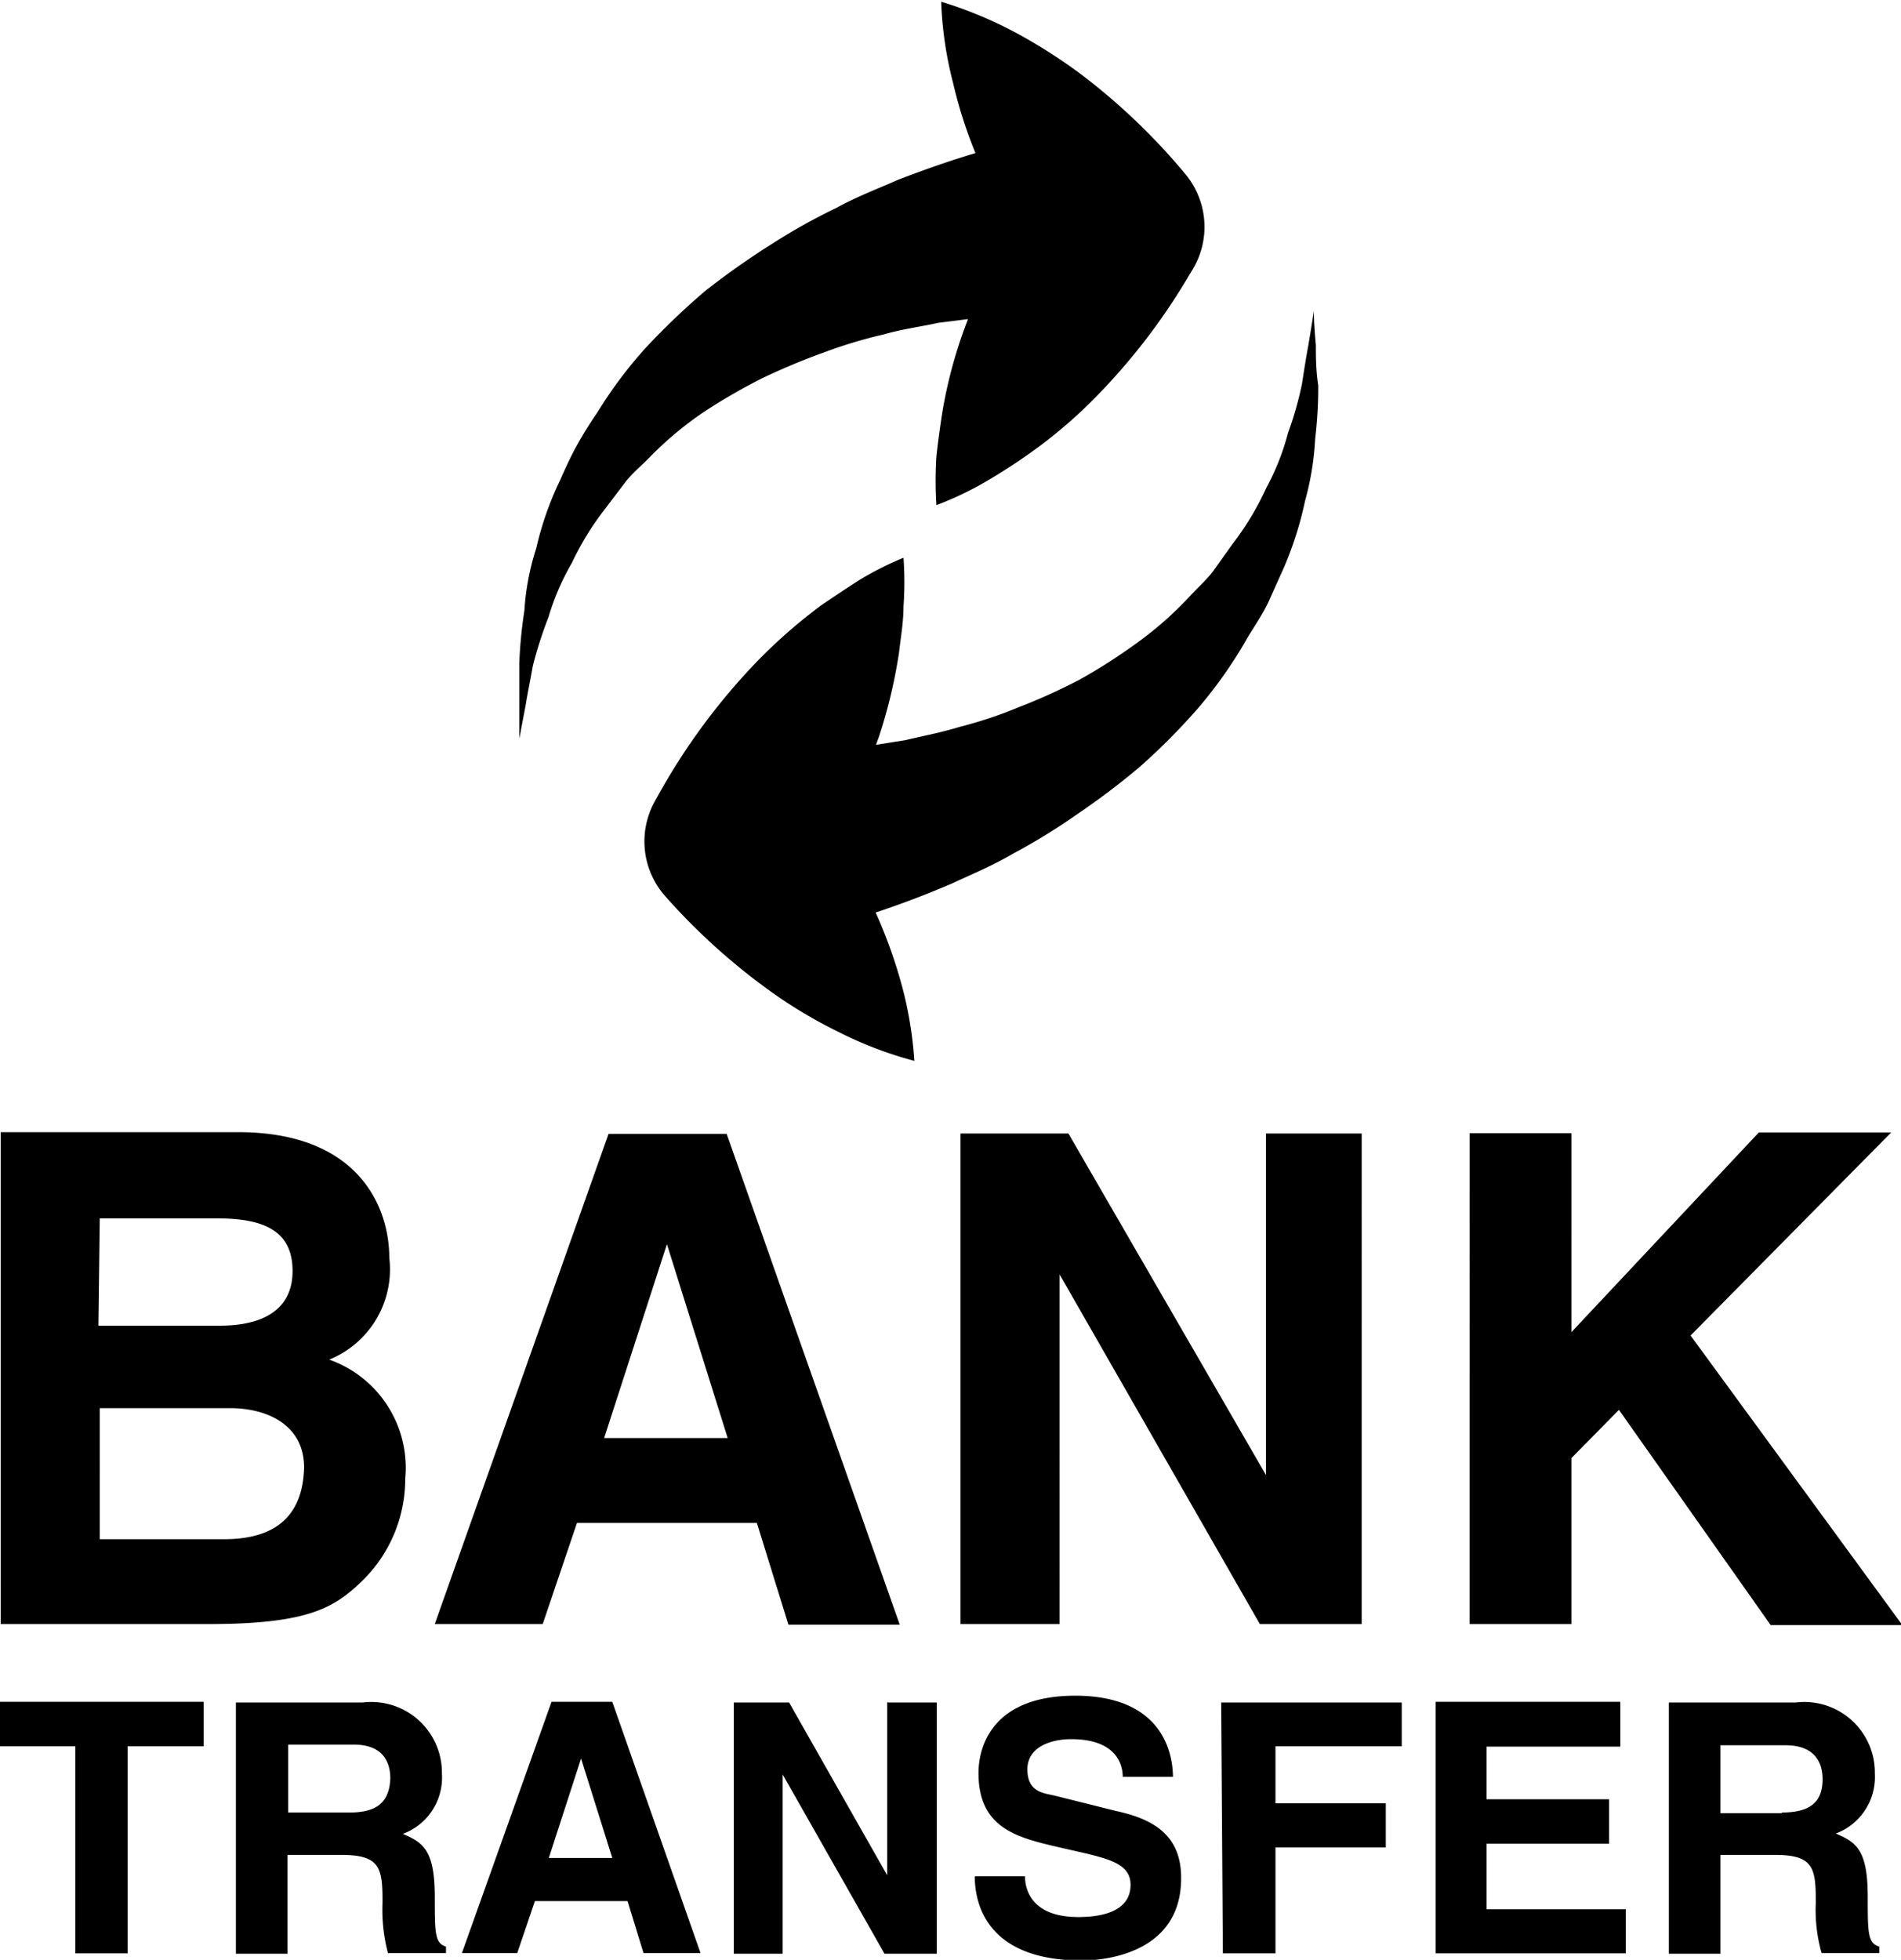 <svg id="Bank_Transfer" data-name="Bank Transfer" xmlns="http://www.w3.org/2000/svg" viewBox="0 0 56.01 57.73"><g id="Layer_1_copy" data-name="Layer 1 copy"><path d="M173.7,75.62H179l.93,3h3.28l-5.1-14.46h-3.48L169.51,78.6h3.18Zm2.65-8.21h0l1.79,5.71H174.5Zm-7.71,6.91a3.38,3.38,0,0,0-2.24-3.51,2.87,2.87,0,0,0,1.77-3c0-1.49-.9-3.7-4.45-3.7h-7V78.6h6.12c3,0,3.74-.5,4.57-1.31A4.2,4.2,0,0,0,168.64,74.32Zm-9-7.67h3.46c1.37,0,2.22.36,2.22,1.55s-.95,1.61-2.14,1.61H159.6Zm3.7,9.45h-3.7V72.24h3.84c1.09,0,2.18.49,2.18,1.75C165.62,75.46,164.77,76.1,163.3,76.1Zm43.17-6,6.24,8.53h-3.88l-4.47-6.34L203,73.71V78.6h-3V64.14h3V70l5.52-5.88h3.9Zm-37,16.55c0-1.38-.33-1.61-.94-1.87A1.77,1.77,0,0,0,169.72,83a2.08,2.08,0,0,0-2.33-2.09h-3.74v7.4h1.52V85.4h1.59c1.15,0,1.21.39,1.21,1.4a5,5,0,0,0,.16,1.49h1.71V88.1C169.51,88,169.51,87.7,169.51,86.62ZM167,84.15h-1.81v-2h1.93c.91,0,1.08.57,1.08,1C168.17,83.87,167.78,84.15,167,84.15Zm5-32.66c0-.33,0-.73,0-1.19a13.44,13.44,0,0,1,.15-1.55,7.44,7.44,0,0,1,.35-1.84,9.43,9.43,0,0,1,.7-2c.15-.34.31-.69.48-1a11.76,11.76,0,0,1,.62-1A12.85,12.85,0,0,1,175.73,41a21.45,21.45,0,0,1,1.76-1.68,23.43,23.43,0,0,1,1.93-1.36,17.9,17.9,0,0,1,1.93-1.08c.62-.34,1.24-.57,1.8-.82.88-.34,1.65-.6,2.29-.79a13.52,13.52,0,0,1-.66-2.07,11.09,11.09,0,0,1-.35-2.39,12.24,12.24,0,0,1,2.23.93,15.9,15.9,0,0,1,1.88,1.2,18.59,18.59,0,0,1,3.07,2.93,2.43,2.43,0,0,1,.24,2.81l-.11.18a18.45,18.45,0,0,1-3,3.84,14.41,14.41,0,0,1-2,1.62c-.37.25-.75.49-1.14.71a9.86,9.86,0,0,1-1.31.61,11.47,11.47,0,0,1,0-1.44c.05-.45.11-.89.18-1.33a13.77,13.77,0,0,1,.66-2.47l.09-.24-.88.11c-.48.11-1.05.18-1.6.34a14,14,0,0,0-1.76.53,19.62,19.62,0,0,0-1.82.76,17.23,17.23,0,0,0-1.73,1,10.39,10.39,0,0,0-1.57,1.31c-.23.24-.5.46-.71.72l-.6.79a8.45,8.45,0,0,0-1,1.62,7.3,7.3,0,0,0-.69,1.6,12.27,12.27,0,0,0-.46,1.43c-.08.45-.16.83-.21,1.15l-.19,1S172,52.15,172,51.49ZM156.7,80.89h6V82.2h-2.24v6.1h-1.54V82.2H156.7V80.89Zm16.25,0-2.64,7.4h1.63l.52-1.53h2.73l.47,1.53h1.68l-2.6-7.4Zm-.08,4.6.95-2.93h0l.92,2.93Zm13.67-29.58c-.61.36-1.23.61-1.78.87-.86.37-1.63.65-2.26.86a14.6,14.6,0,0,1,.73,2,11.37,11.37,0,0,1,.41,2.37,11.45,11.45,0,0,1-2.25-.86,13.89,13.89,0,0,1-1.92-1.14,18.67,18.67,0,0,1-3.16-2.84,2.43,2.43,0,0,1-.32-2.8l.1-.18a18.9,18.9,0,0,1,2.9-3.93,15.61,15.61,0,0,1,1.92-1.68c.37-.25.74-.5,1.12-.74a9.14,9.14,0,0,1,1.29-.65,10,10,0,0,1,0,1.44c0,.45-.08.9-.13,1.34a15,15,0,0,1-.59,2.48l-.09.25.88-.14c.49-.12,1-.21,1.59-.39a12.68,12.68,0,0,0,1.74-.58,17.67,17.67,0,0,0,1.79-.81,16.9,16.9,0,0,0,1.7-1.09,10.41,10.41,0,0,0,1.53-1.35c.23-.25.49-.48.7-.75l.57-.8a8.43,8.43,0,0,0,1-1.66,7.17,7.17,0,0,0,.64-1.62,10,10,0,0,0,.41-1.44c.07-.45.13-.83.19-1.15.11-.65.16-1,.16-1s0,.37.06,1c0,.34,0,.74.07,1.2a12.78,12.78,0,0,1-.09,1.56,8.48,8.48,0,0,1-.3,1.84,10.32,10.32,0,0,1-.64,2l-.45,1c-.17.35-.39.67-.59,1A13.29,13.29,0,0,1,192,51.62a18.73,18.73,0,0,1-1.72,1.73,22.07,22.07,0,0,1-1.88,1.42A18.25,18.25,0,0,1,186.54,55.91Zm6.14,25H198V82.2h-3.72v1.68h3.25v1.3h-3.25V88.3h-1.55Zm-9.82,0h1.44v7.4h-1.54l-3-5.28h0v5.28h-1.44v-7.4h1.63L182.84,86h0V80.89Zm28.87,5.73c0-1.38-.33-1.61-.94-1.87A1.78,1.78,0,0,0,211.94,83a2.08,2.08,0,0,0-2.33-2.09h-3.74v7.4h1.52V85.4H209c1.14,0,1.2.39,1.2,1.4a4.66,4.66,0,0,0,.17,1.49h1.7V88.1C211.73,88,211.73,87.7,211.73,86.62Zm-2.53-2.47h-1.81v-2h1.92c.91,0,1.09.57,1.09,1C210.4,83.87,210,84.15,209.2,84.15Zm-17.7,1.92c0,2.22-2.27,2.42-2.92,2.42-2.7,0-3.16-1.55-3.16-2.48h1.48c0,.42.22,1.2,1.57,1.2.73,0,1.54-.18,1.54-.95,0-.58-.56-.74-1.34-.93l-.79-.18c-1.2-.28-2.35-.55-2.35-2.18,0-.82.44-2.28,2.85-2.28s2.87,1.49,2.88,2.39h-1.48c0-.33-.16-1.11-1.52-1.11-.58,0-1.29.22-1.29.89s.48.7.79.77l1.8.45C190.57,84.32,191.5,84.74,191.5,86.07Zm9,.91h4.1V88.3H199V80.89h5.44v1.32H200.5v1.55h3.61v1.31H200.5ZM187.85,78.6H185V64.15h3.18L194,74.21h0V64.15h2.82V78.6h-3l-5.9-10.3h0V78.6Z" transform="translate(-156.7 -30.76)"/></g></svg>